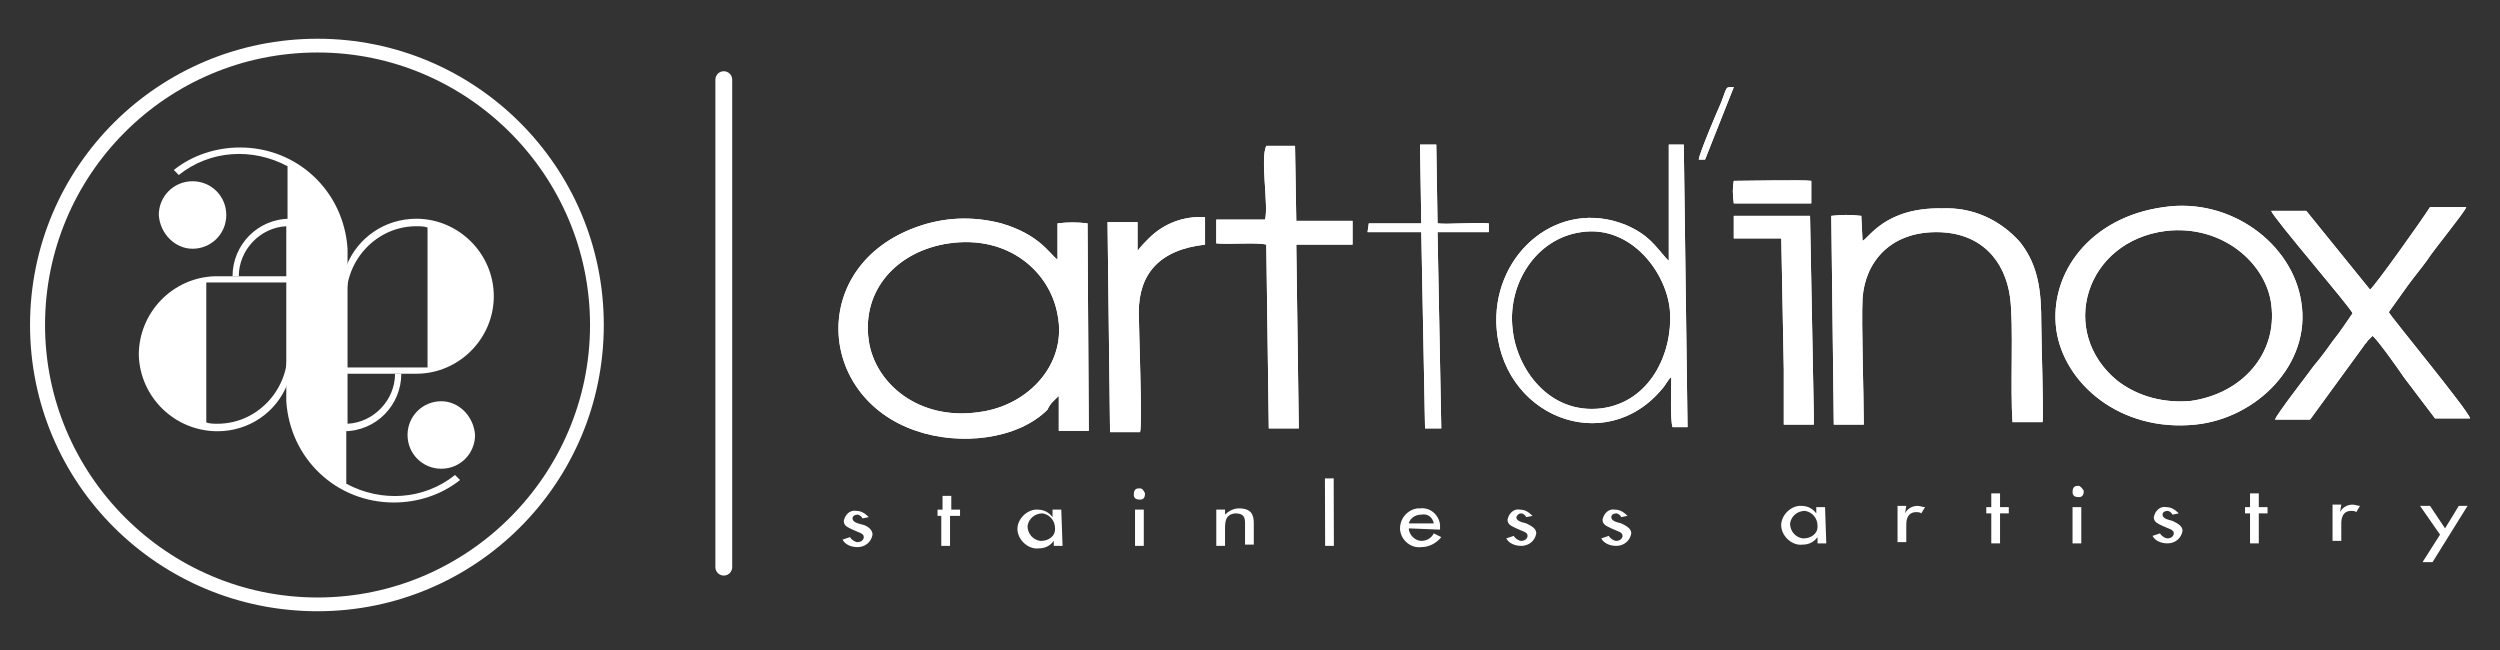 <?xml version="1.0" encoding="utf-8"?>
<!-- Generator: Adobe Illustrator 25.0.0, SVG Export Plug-In . SVG Version: 6.00 Build 0)  -->
<svg version="1.1" id="Layer_1" xmlns="http://www.w3.org/2000/svg" xmlns:xlink="http://www.w3.org/1999/xlink" x="0px" y="0px"
	 viewBox="0 0 200 52" style="enable-background:new 0 0 200 52;" xml:space="preserve">
<rect x="0" y="0" width="200" height="52" fill="#333333" stroke="none"/>
<style type="text/css">
	.st0{fill-rule:evenodd;clip-rule:evenodd;fill:#FFFFFF;}
	.st1{fill:#FFFFFF;}
	.st2{fill:none;stroke:#FFFFFF;stroke-width:1.345;stroke-linecap:round;}
</style>
<g transform="translate(9198.003 8142.372)">
	<g transform="translate(-9102 -8136.602)">
		<path class="st0" d="M-11.3,25.9l0,2.8l2.4,0L-9,12.1c-0.8-0.1-1.6-0.1-2.4,0l0,2.9c-0.6-0.4-1.4-2-4.5-2.9
			c-2.3-0.6-4.6-0.5-6.8,0.3c-8.6,3.1-8,13.6,0,16.3c3.5,1.2,8.1,0.7,10.5-1.7C-12,26.5-11.6,26.2-11.3,25.9 M77.1,10.8
			c-5.9,0.8-9.2,5.3-8.6,9.8c0.6,4.3,5.1,8.2,11.1,7.6c5-0.5,9.3-4.9,8.5-9.8C87.4,13.7,82.4,10,77.1,10.8 M37.5,15.1l-0.2-0.2
			c-0.9-1-1.4-1.9-3.3-2.7c-5.3-2.1-10.4,2.2-10.3,7.8c0.2,7.5,8.7,10.9,13.3,5.3c0.2-0.2,0.5-0.8,0.7-0.9c0,0.8-0.1,3.4,0.1,4
			l1.2,0L38.7,5.8l-1.2,0L37.5,15.1z M-20.1,13.7c-4.1,0.6-7,3.7-6.4,7.8c0.5,3.4,4,6.4,8.8,5.7c4-0.5,7.1-3.9,6.3-7.8
			C-12,16-15.3,13-20.1,13.7 M77.3,12.7c-6.5,0.8-8.7,8.1-3.9,12c1.7,1.3,3.8,1.8,5.9,1.6c4.1-0.6,6.9-3.8,6.4-7.7
			C85.3,15.3,81.8,12.2,77.3,12.7 M30.5,12.8c-3.6,0.5-5.9,4.1-5.5,7.7c0.3,3.2,2.9,6.9,7.1,6.4c3.9-0.5,5.7-4.4,5.5-7.7
			C37.4,16.1,34.5,12.2,30.5,12.8 M53,13.5l-0.1-2c-0.8-0.1-1.6-0.1-2.4,0l0.2,16.7l2.4,0c0-2.3-0.2-8.1-0.1-10.1
			c0.2-2.9,2.2-5.3,5.9-5.3c3.6,0,5.5,2.3,5.9,5.2c0.3,2.2,0,7.3,0.2,10l2.4,0c0.1-0.7-0.1-6.6-0.1-7.9c0-2.5-0.2-4.6-1.7-6.5
			c-1.6-1.8-3.8-2.8-6.2-2.7C54.8,10.8,53.5,13.3,53,13.5 M93.6,17.4l-5.1-6.3l-2.8,0c0.1,0.5,6.5,7.9,6.5,8.2
			c-0.5,0.7-1,1.5-1.5,2.1c-0.5,0.7-1,1.4-1.6,2.1c-0.5,0.7-3,3.9-3.1,4.3l2.8,0l4.3-5.9c0.1-0.2,0.2-0.2,0.3-0.4l0.4-0.4
			c0.4,0.3,2.1,2.7,2.5,3.3l2.5,3.3h2.8c-0.1-0.6-6.4-8.2-6.5-8.5c0.5-0.7,1-1.4,1.5-2.1c0.5-0.7,1.1-1.4,1.6-2.1
			c0.5-0.8,2.9-3.7,3.1-4.2l-2.9,0C97.7,11.9,94,17.1,93.6,17.4 M5.2,11.8l-3.9,0l0,1.9c1,0.1,3.3-0.1,4,0.1l0.2,14.7h2.4L7.7,13.8
			l4.5,0l0-1.9l-4.5,0L7.6,5.9l-2.3,0C4.8,6.9,5.5,10.7,5.2,11.8 M-5,14.3l0-2.3l-2.4,0l0.2,16.8l2.4,0c0.2-0.6-0.1-8.3-0.1-9.6
			c0-3.1,1.7-5,5.3-5.4l0-2.2c-1.7-0.1-3.3,0.5-4.5,1.7C-4.4,13.6-4.7,13.9-5,14.3 M42.7,11.5l0,1.8h3.8l0.2,10.5l0,4.4h2.4l0-0.7
			v-0.2l-0.3-15.8L42.7,11.5z M17.7,12.1l-4.2,0l-0.1,0.7l4.3,0l0.3,15.7h1.3L19,12.8l4.1,0l0-0.7c-1.1-0.1-3.3,0.1-4.1,0l-0.1-6.3
			l-1.3,0L17.7,12.1z M42.7,10.5l6.2,0l0-1.8c-0.5-0.1-5.3,0-6.2,0C42.6,9.2,42.6,9.8,42.7,10.5 M39.9,7h0.5l2.3-5.8
			c-0.7,0-0.5-0.1-1,1.2C41.3,3.3,39.9,6.6,39.9,7"/>
		<path class="st0" d="M-11.3,25.9l0,2.8l2.4,0L-9,12.1c-0.8-0.1-1.6-0.1-2.4,0l0,2.9c-0.6-0.4-1.4-2-4.5-2.9
			c-2.3-0.6-4.6-0.5-6.8,0.3c-8.6,3.1-8,13.6,0,16.3c3.5,1.2,8.1,0.7,10.5-1.7C-12,26.5-11.6,26.2-11.3,25.9 M77.1,10.8
			c-5.9,0.8-9.2,5.3-8.6,9.8c0.6,4.3,5.1,8.2,11.1,7.6c5-0.5,9.3-4.9,8.5-9.8C87.4,13.7,82.4,10,77.1,10.8 M37.5,15.1l-0.2-0.2
			c-0.9-1-1.4-1.9-3.3-2.7c-5.3-2.1-10.4,2.2-10.3,7.8c0.2,7.5,8.7,10.9,13.3,5.3c0.2-0.2,0.5-0.8,0.7-0.9c0,0.8-0.1,3.4,0.1,4
			l1.2,0L38.7,5.8l-1.2,0L37.5,15.1z M-20.1,13.7c-4.1,0.6-7,3.7-6.4,7.8c0.5,3.4,4,6.4,8.8,5.7c4-0.5,7.1-3.9,6.3-7.8
			C-12,16-15.3,13-20.1,13.7 M77.3,12.7c-6.5,0.8-8.7,8.1-3.9,12c1.7,1.3,3.8,1.8,5.9,1.6c4.1-0.6,6.9-3.8,6.4-7.7
			C85.3,15.3,81.8,12.2,77.3,12.7 M30.5,12.8c-3.6,0.5-5.9,4.1-5.5,7.7c0.3,3.2,2.9,6.9,7.1,6.4c3.9-0.5,5.7-4.4,5.5-7.7
			C37.4,16.1,34.5,12.2,30.5,12.8 M53,13.5l-0.1-2c-0.8-0.1-1.6-0.1-2.4,0l0.2,16.7l2.4,0c0-2.3-0.2-8.1-0.1-10.1
			c0.2-2.9,2.2-5.3,5.9-5.3c3.6,0,5.5,2.3,5.9,5.2c0.3,2.2,0,7.3,0.2,10l2.4,0c0.1-0.7-0.1-6.6-0.1-7.9c0-2.5-0.2-4.6-1.7-6.5
			c-1.6-1.8-3.8-2.8-6.2-2.7C54.8,10.8,53.5,13.3,53,13.5 M93.6,17.4l-5.1-6.3l-2.8,0c0.1,0.5,6.5,7.9,6.5,8.2
			c-0.5,0.7-1,1.5-1.5,2.1c-0.5,0.7-1,1.4-1.6,2.1c-0.5,0.7-3,3.9-3.1,4.3l2.8,0l4.3-5.9c0.1-0.2,0.2-0.2,0.3-0.4l0.4-0.4
			c0.4,0.3,2.1,2.7,2.5,3.3l2.5,3.3h2.8c-0.1-0.6-6.4-8.2-6.5-8.5c0.5-0.7,1-1.4,1.5-2.1c0.5-0.7,1.1-1.4,1.6-2.1
			c0.5-0.8,2.9-3.7,3.1-4.2l-2.9,0C97.7,11.9,94,17.1,93.6,17.4 M5.2,11.8l-3.9,0l0,1.9c1,0.1,3.3-0.1,4,0.1l0.2,14.7h2.4L7.7,13.8
			l4.5,0l0-1.9l-4.5,0L7.6,5.9l-2.3,0C4.8,6.9,5.5,10.7,5.2,11.8 M-5,14.3l0-2.3l-2.4,0l0.2,16.8l2.4,0c0.2-0.6-0.1-8.3-0.1-9.6
			c0-3.1,1.7-5,5.3-5.4l0-2.2c-1.7-0.1-3.3,0.5-4.5,1.7C-4.4,13.6-4.7,13.9-5,14.3 M42.7,11.5l0,1.8h3.8l0.2,10.5l0,4.4h2.4l0-0.7
			v-0.2l-0.3-15.8L42.7,11.5z M17.7,12.1l-4.2,0l-0.1,0.7l4.3,0l0.3,15.7h1.3L19,12.8l4.1,0l0-0.7c-1.1-0.1-3.3,0.1-4.1,0l-0.1-6.3
			l-1.3,0L17.7,12.1z M42.7,10.5l6.2,0l0-1.8c-0.5-0.1-5.3,0-6.2,0C42.6,9.2,42.6,9.8,42.7,10.5 M39.9,7h0.5l2.3-5.8
			c-0.7,0-0.5-0.1-1,1.2C41.3,3.3,39.9,6.6,39.9,7"/>
		<path class="st1" d="M-27,35.7c-0.1-0.2-0.3-0.3-0.4-0.3c-0.2,0-0.4,0.1-0.4,0.3c0,0.3,0.4,0.4,0.8,0.5s0.8,0.4,0.8,0.8
			c-0.1,0.6-0.6,1-1.2,1c-0.5,0-1-0.2-1.2-0.6l0.6-0.2c0.1,0.2,0.4,0.4,0.6,0.4c0.3,0,0.5-0.2,0.5-0.4c0-0.2-0.1-0.2-0.2-0.3
			l-0.7-0.3c-0.4-0.2-0.7-0.3-0.7-0.7c0.1-0.5,0.5-0.9,1-0.8c0.4,0,0.7,0.2,1,0.5L-27,35.7z"/>
		<path class="st1" d="M-20,37.9h-0.7l0-2.4H-21v-0.5h0.4l0-1.1h0.7l0,1.1h0.7v0.5H-20L-20,37.9z"/>
		<path class="st1" d="M-11,37.9h-0.7v-0.4h0c-0.3,0.4-0.7,0.6-1.2,0.6c-0.8,0.1-1.6-0.6-1.7-1.4c-0.1-0.8,0.6-1.6,1.4-1.7
			c0.1,0,0.1,0,0.2,0c0.5,0,0.9,0.2,1.2,0.6h0V35h0.7L-11,37.9z M-11.6,36.5c0-0.6-0.4-1.1-1-1.2c-0.6,0-1.1,0.4-1.2,1
			c0,0.6,0.4,1.1,1,1.2c0,0,0,0,0.1,0c0.6,0,1.1-0.4,1.1-0.9C-11.6,36.5-11.6,36.5-11.6,36.5"/>
		<path class="st1" d="M-4.4,33.7c0,0.3-0.1,0.5-0.4,0.5c-0.3,0-0.5-0.1-0.5-0.4c0-0.3,0.1-0.5,0.4-0.5c0,0,0.1,0,0.1,0
			C-4.6,33.3-4.5,33.5-4.4,33.7 M-4.5,37.9h-0.7l0-2.9h0.7L-4.5,37.9z"/>
		<path class="st1" d="M2,35.4L2,35.4c0.3-0.3,0.7-0.5,1.1-0.5c1,0,1.2,0.5,1.2,1.2l0,1.7H3.6l0-1.7c0-0.5-0.1-0.8-0.8-0.8
			C2,35.4,2,36,2,36.6l0,1.3H1.3l0-2.9H2L2,35.4z"/>
		
			<rect x="10" y="32.5" transform="matrix(1 -3.001948e-03 3.001948e-03 1 -0.106 3.104094e-02)" class="st1" width="0.7" height="5.4"/>
		<path class="st1" d="M16.7,36.5c0,0.5,0.5,1,1,1c0,0,0,0,0,0c0.4,0,0.8-0.2,1-0.6l0.6,0.3c-0.4,0.5-1,0.8-1.6,0.8
			c-0.8,0.1-1.6-0.5-1.7-1.4c0,0,0-0.1,0-0.1c0-0.8,0.6-1.5,1.4-1.6c0.1,0,0.2,0,0.2,0c0.8-0.1,1.5,0.5,1.6,1.3c0,0.1,0,0.2,0,0.3
			v0.1L16.7,36.5z M18.7,36.1c-0.1-0.5-0.5-0.8-1-0.7c-0.5,0-0.9,0.3-1,0.7L18.7,36.1z"/>
		<path class="st1" d="M26.1,35.6c-0.1-0.2-0.3-0.3-0.4-0.3c-0.2,0-0.3,0.1-0.4,0.3c0,0.3,0.4,0.4,0.8,0.5c0.4,0.2,0.8,0.4,0.8,0.8
			c-0.1,0.6-0.6,1-1.2,1c-0.5,0-1-0.2-1.2-0.6l0.6-0.2c0.1,0.2,0.4,0.4,0.6,0.4c0.3,0,0.5-0.2,0.5-0.4c0-0.2-0.1-0.2-0.2-0.3
			l-0.7-0.3c-0.4-0.2-0.7-0.3-0.7-0.7c0.1-0.5,0.5-0.9,1-0.8c0.4,0,0.7,0.2,1,0.5L26.1,35.6z"/>
		<path class="st1" d="M33.7,35.6c-0.1-0.2-0.3-0.3-0.4-0.3c-0.2,0-0.4,0.1-0.4,0.3c0,0.3,0.4,0.4,0.8,0.5c0.4,0.2,0.8,0.4,0.8,0.8
			c-0.1,0.6-0.6,1-1.2,1c-0.5,0-1-0.2-1.2-0.6l0.6-0.2c0.1,0.2,0.4,0.4,0.6,0.4c0.3,0,0.5-0.2,0.5-0.4c0-0.2-0.1-0.2-0.2-0.3
			l-0.7-0.3c-0.4-0.2-0.7-0.3-0.7-0.7c0.1-0.5,0.5-0.9,1-0.8c0.4,0,0.7,0.2,1,0.5L33.7,35.6z"/>
		<path class="st1" d="M50.1,37.7h-0.7v-0.5h0c-0.3,0.4-0.7,0.6-1.2,0.6c-0.8,0.1-1.6-0.6-1.7-1.4s0.6-1.6,1.4-1.7
			c0.1,0,0.2,0,0.2,0c0.5,0,0.9,0.2,1.2,0.6h0v-0.5h0.7L50.1,37.7z M49.4,36.3c0-0.6-0.4-1.1-1-1.2c-0.6,0-1.1,0.4-1.2,1
			c0,0.6,0.4,1.1,1,1.2c0,0,0,0,0.1,0c0.6,0,1.1-0.4,1.1-0.9C49.4,36.4,49.4,36.3,49.4,36.3"/>
		<path class="st1" d="M56.4,35.3L56.4,35.3c0.2-0.4,0.6-0.6,1-0.6c0.2,0,0.4,0.1,0.6,0.1l-0.3,0.5c-0.1-0.1-0.3-0.1-0.4-0.1
			c-0.7,0-0.8,0.6-0.8,1l0,1.4h-0.7l0-2.9h0.7L56.4,35.3z"/>
		<path class="st1" d="M64,37.7h-0.7l0-2.4h-0.4v-0.5h0.4l0-1.1h0.7l0,1.1h0.7v0.5H64L64,37.7z"/>
		<path class="st1" d="M70.7,33.5c0,0.3-0.1,0.5-0.4,0.5c-0.3,0-0.5-0.1-0.5-0.4s0.1-0.5,0.4-0.5c0,0,0.1,0,0.1,0
			C70.4,33.1,70.6,33.3,70.7,33.5 M70.5,37.7h-0.7l0-2.9h0.7L70.5,37.7z"/>
		<path class="st1" d="M77.8,35.4c-0.1-0.2-0.3-0.3-0.4-0.3c-0.2,0-0.4,0.1-0.4,0.3c0,0.3,0.4,0.4,0.8,0.5c0.4,0.2,0.8,0.4,0.8,0.8
			c-0.1,0.6-0.6,1-1.2,1c-0.5,0-1-0.2-1.2-0.6l0.6-0.2c0.1,0.2,0.4,0.4,0.6,0.4c0.3,0,0.5-0.2,0.5-0.4c0-0.2-0.1-0.2-0.2-0.3
			L77,36.3c-0.4-0.2-0.7-0.3-0.7-0.7c0.1-0.5,0.5-0.9,1-0.8c0.4,0,0.7,0.2,1,0.5L77.8,35.4z"/>
		<path class="st1" d="M84.7,37.7h-0.7l0-2.4h-0.4v-0.5h0.4l0-1.1h0.7l0,1.1h0.7v0.5h-0.7L84.7,37.7z"/>
		<path class="st1" d="M91.2,35.2L91.2,35.2c0.2-0.4,0.6-0.6,1-0.6c0.2,0,0.4,0.1,0.6,0.1l-0.3,0.5c-0.1-0.1-0.3-0.1-0.4-0.1
			c-0.7,0-0.8,0.6-0.8,1l0,1.4h-0.7l0-2.9h0.7L91.2,35.2z"/>
		<path class="st1" d="M97.6,34.7h0.8l1.2,1.8l1.1-1.8h0.7l-2.8,4.5h-0.8l1.4-2.2L97.6,34.7z"/>
	</g>
	<g transform="translate(-9198 -8142.373)">
		<path class="st1" d="M32.1,29.9c0,2.5-2,4.6-4.6,4.6c-2.2,0-4.1-1.6-4.5-3.8c-0.9,2.3-3.1,3.8-5.6,3.8c-3.4,0-6.2-2.7-6.3-6.1
			c0-3.4,2.7-6.2,6.1-6.3c0,0,0.1,0,0.1,0H23v-8.8c-2.8-1.5-6.2-1.3-8.7,0.7l-0.4-0.4c1.5-1.2,3.4-1.8,5.3-1.8
			c4.6,0,8.3,3.5,8.6,8.1v14c2.1-0.1,3.8-1.9,3.8-4L32.1,29.9z M12.7,17.2c0-1.5,1.2-2.7,2.7-2.7c1.5,0,2.7,1.2,2.7,2.7
			c0,1.5-1.2,2.7-2.7,2.7C14,19.9,12.8,18.7,12.7,17.2C12.7,17.2,12.7,17.2,12.7,17.2 M23,22.6h-5.6c-0.3,0-0.6,0-0.9,0v11.2
			c0.3,0.1,0.6,0.1,0.9,0.1c3.1,0,5.6-2.6,5.6-5.7V22.6z"/>
		<path class="st1" d="M18.6,22.1c0-2.5,2-4.6,4.6-4.6c2.2,0,4.1,1.6,4.5,3.8c0.9-2.3,3.1-3.8,5.6-3.8c3.4,0,6.2,2.8,6.2,6.2
			c0,3.4-2.8,6.2-6.2,6.2h-5.6v8.8c2.8,1.5,6.2,1.3,8.7-0.7l0.4,0.4c-1.5,1.2-3.4,1.8-5.3,1.8c-4.6,0-8.3-3.5-8.6-8.1v-14
			c-2.1,0.1-3.8,1.9-3.8,4L18.6,22.1z M27.7,29.4h5.6c0.3,0,0.6,0,0.9,0V18.2c-0.3-0.1-0.6-0.1-0.9-0.1c-3.1,0-5.6,2.6-5.6,5.7V29.4
			z M38,34.8c0,1.5-1.2,2.7-2.7,2.7c-1.5,0-2.7-1.2-2.7-2.7c0-1.5,1.2-2.7,2.7-2.7C36.7,32.1,37.9,33.3,38,34.8
			C38,34.8,38,34.8,38,34.8"/>
		<path class="st1" d="M25.4,48.4C13,48.4,2.9,38.4,2.9,26c0-12.4,10-22.4,22.4-22.4s22.4,10,22.4,22.4c0,0,0,0,0,0
			C47.8,38.4,37.7,48.4,25.4,48.4 M25.4,3.7C13,3.7,3.1,13.7,3.1,26s10,22.3,22.3,22.3c12.3,0,22.3-10,22.3-22.3S37.7,3.7,25.4,3.7
			L25.4,3.7"/>
		<path class="st1" d="M25.4,48.9C12.7,48.9,2.4,38.7,2.4,26S12.7,3.1,25.4,3.1C38,3.1,48.3,13.3,48.3,26c0,0,0,0,0,0
			C48.3,38.7,38,48.9,25.4,48.9L25.4,48.9 M25.4,4.2C13.3,4.2,3.6,14,3.6,26c0,12,9.8,21.8,21.8,21.8c12,0,21.8-9.8,21.8-21.8
			C47.2,14,37.4,4.2,25.4,4.2C25.4,4.2,25.4,4.2,25.4,4.2"/>
	</g>
	<line class="st2" x1="-9140.1" y1="-8097" x2="-9140.1" y2="-8136"/>
</g>
</svg>
